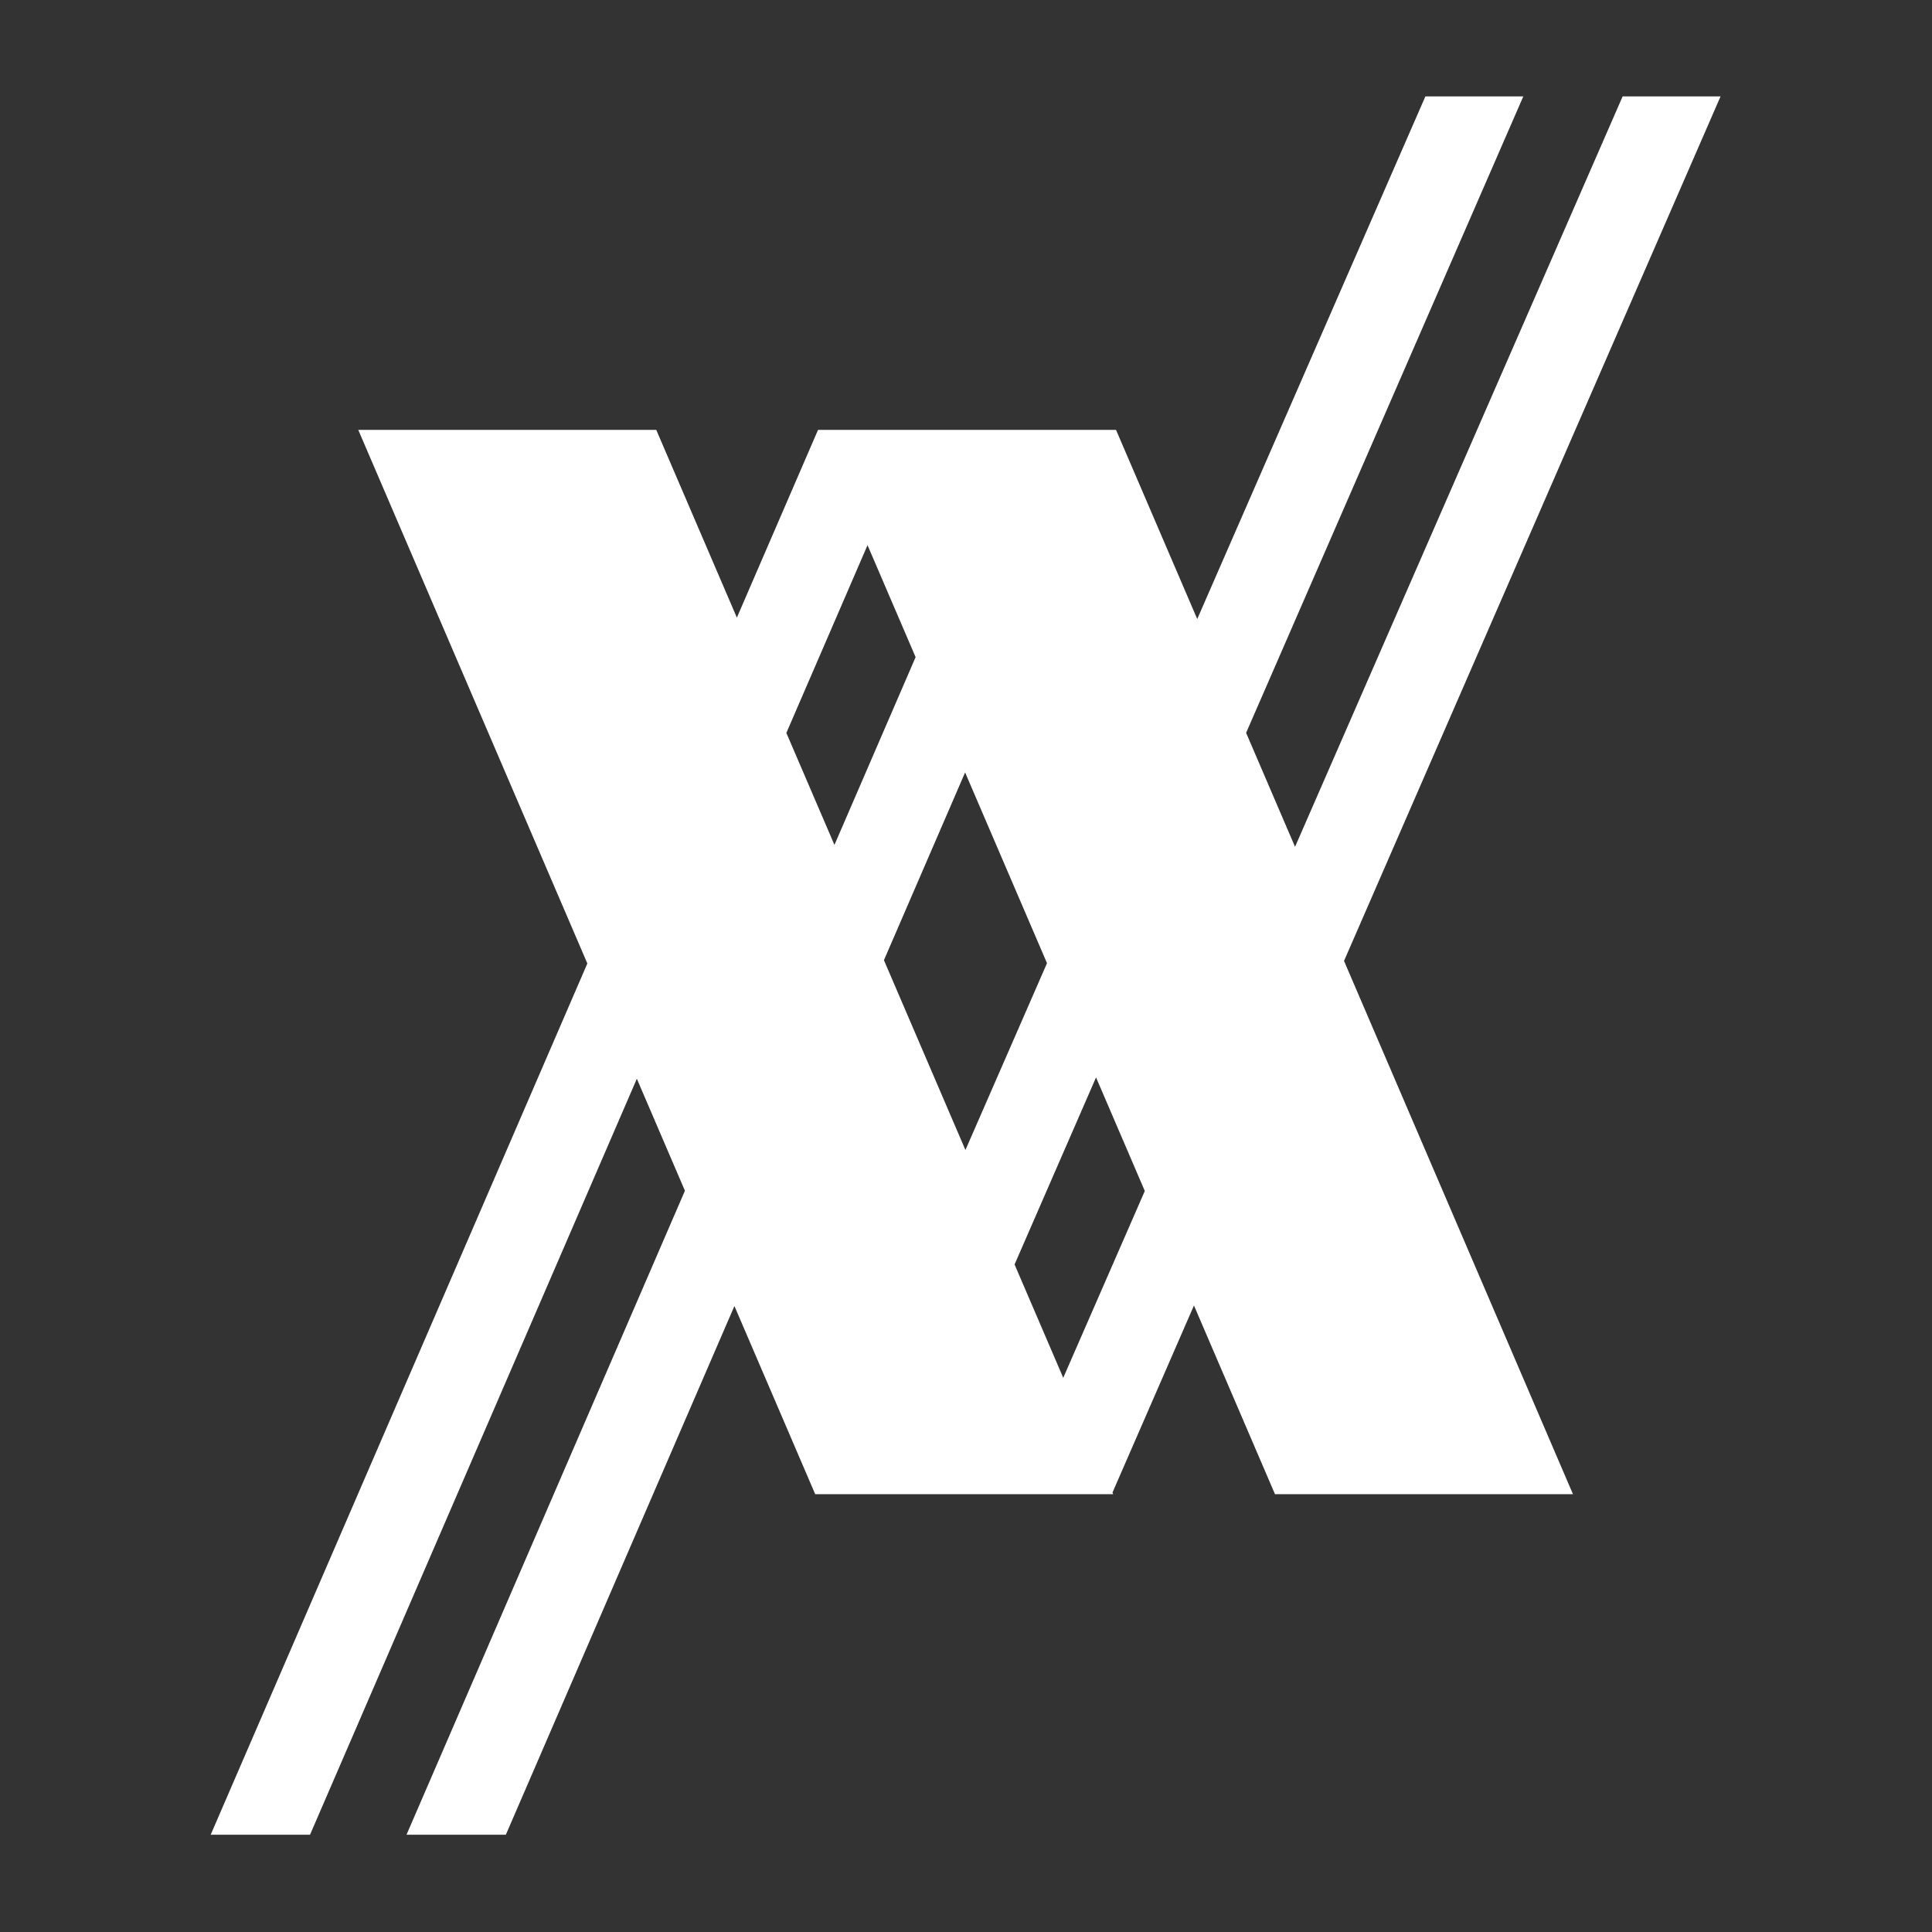 <?xml version="1.0" encoding="UTF-8" standalone="no"?>
<!DOCTYPE svg PUBLIC "-//W3C//DTD SVG 1.1//EN" "http://www.w3.org/Graphics/SVG/1.1/DTD/svg11.dtd">
<svg width="100%" height="100%" viewBox="0 0 1000 1000" version="1.1" xmlns="http://www.w3.org/2000/svg" xmlns:xlink="http://www.w3.org/1999/xlink" xml:space="preserve" xmlns:serif="http://www.serif.com/" style="fill-rule:evenodd;clip-rule:evenodd;stroke-linejoin:round;stroke-miterlimit:2;">
    <rect x="0" y="0" width="1000" height="1000" fill="#333333" stroke="none"/>
    <g transform="matrix(1.469,0,0,1.469,-255.265,-335.714)">
        <path d="M612.832,486.75L630.073,526.909L745.5,262.5L780,262.5L647.332,567.11L728,755L623,755L594.456,688.516L565.752,754.422L566,755L461,755L432.538,688.708L352,875L317,875L415.099,648.088L398.158,608.629L283,875L248,875L380.719,568.01L300,380L405,380L433.401,446.152L462,380L567,380L595.612,446.644L676,262.5L710.5,262.5L612.832,486.75ZM531.251,674.063L548.398,714.001L577.135,648.172L559.955,608.156L531.251,674.063ZM485.221,566.849L513.937,633.736L542.675,567.907L513.82,500.698L485.221,566.849ZM450.84,486.771L467.781,526.23L496.38,460.078L479.439,420.619L450.84,486.771Z" style="fill:white;"/>
    </g>
</svg>

